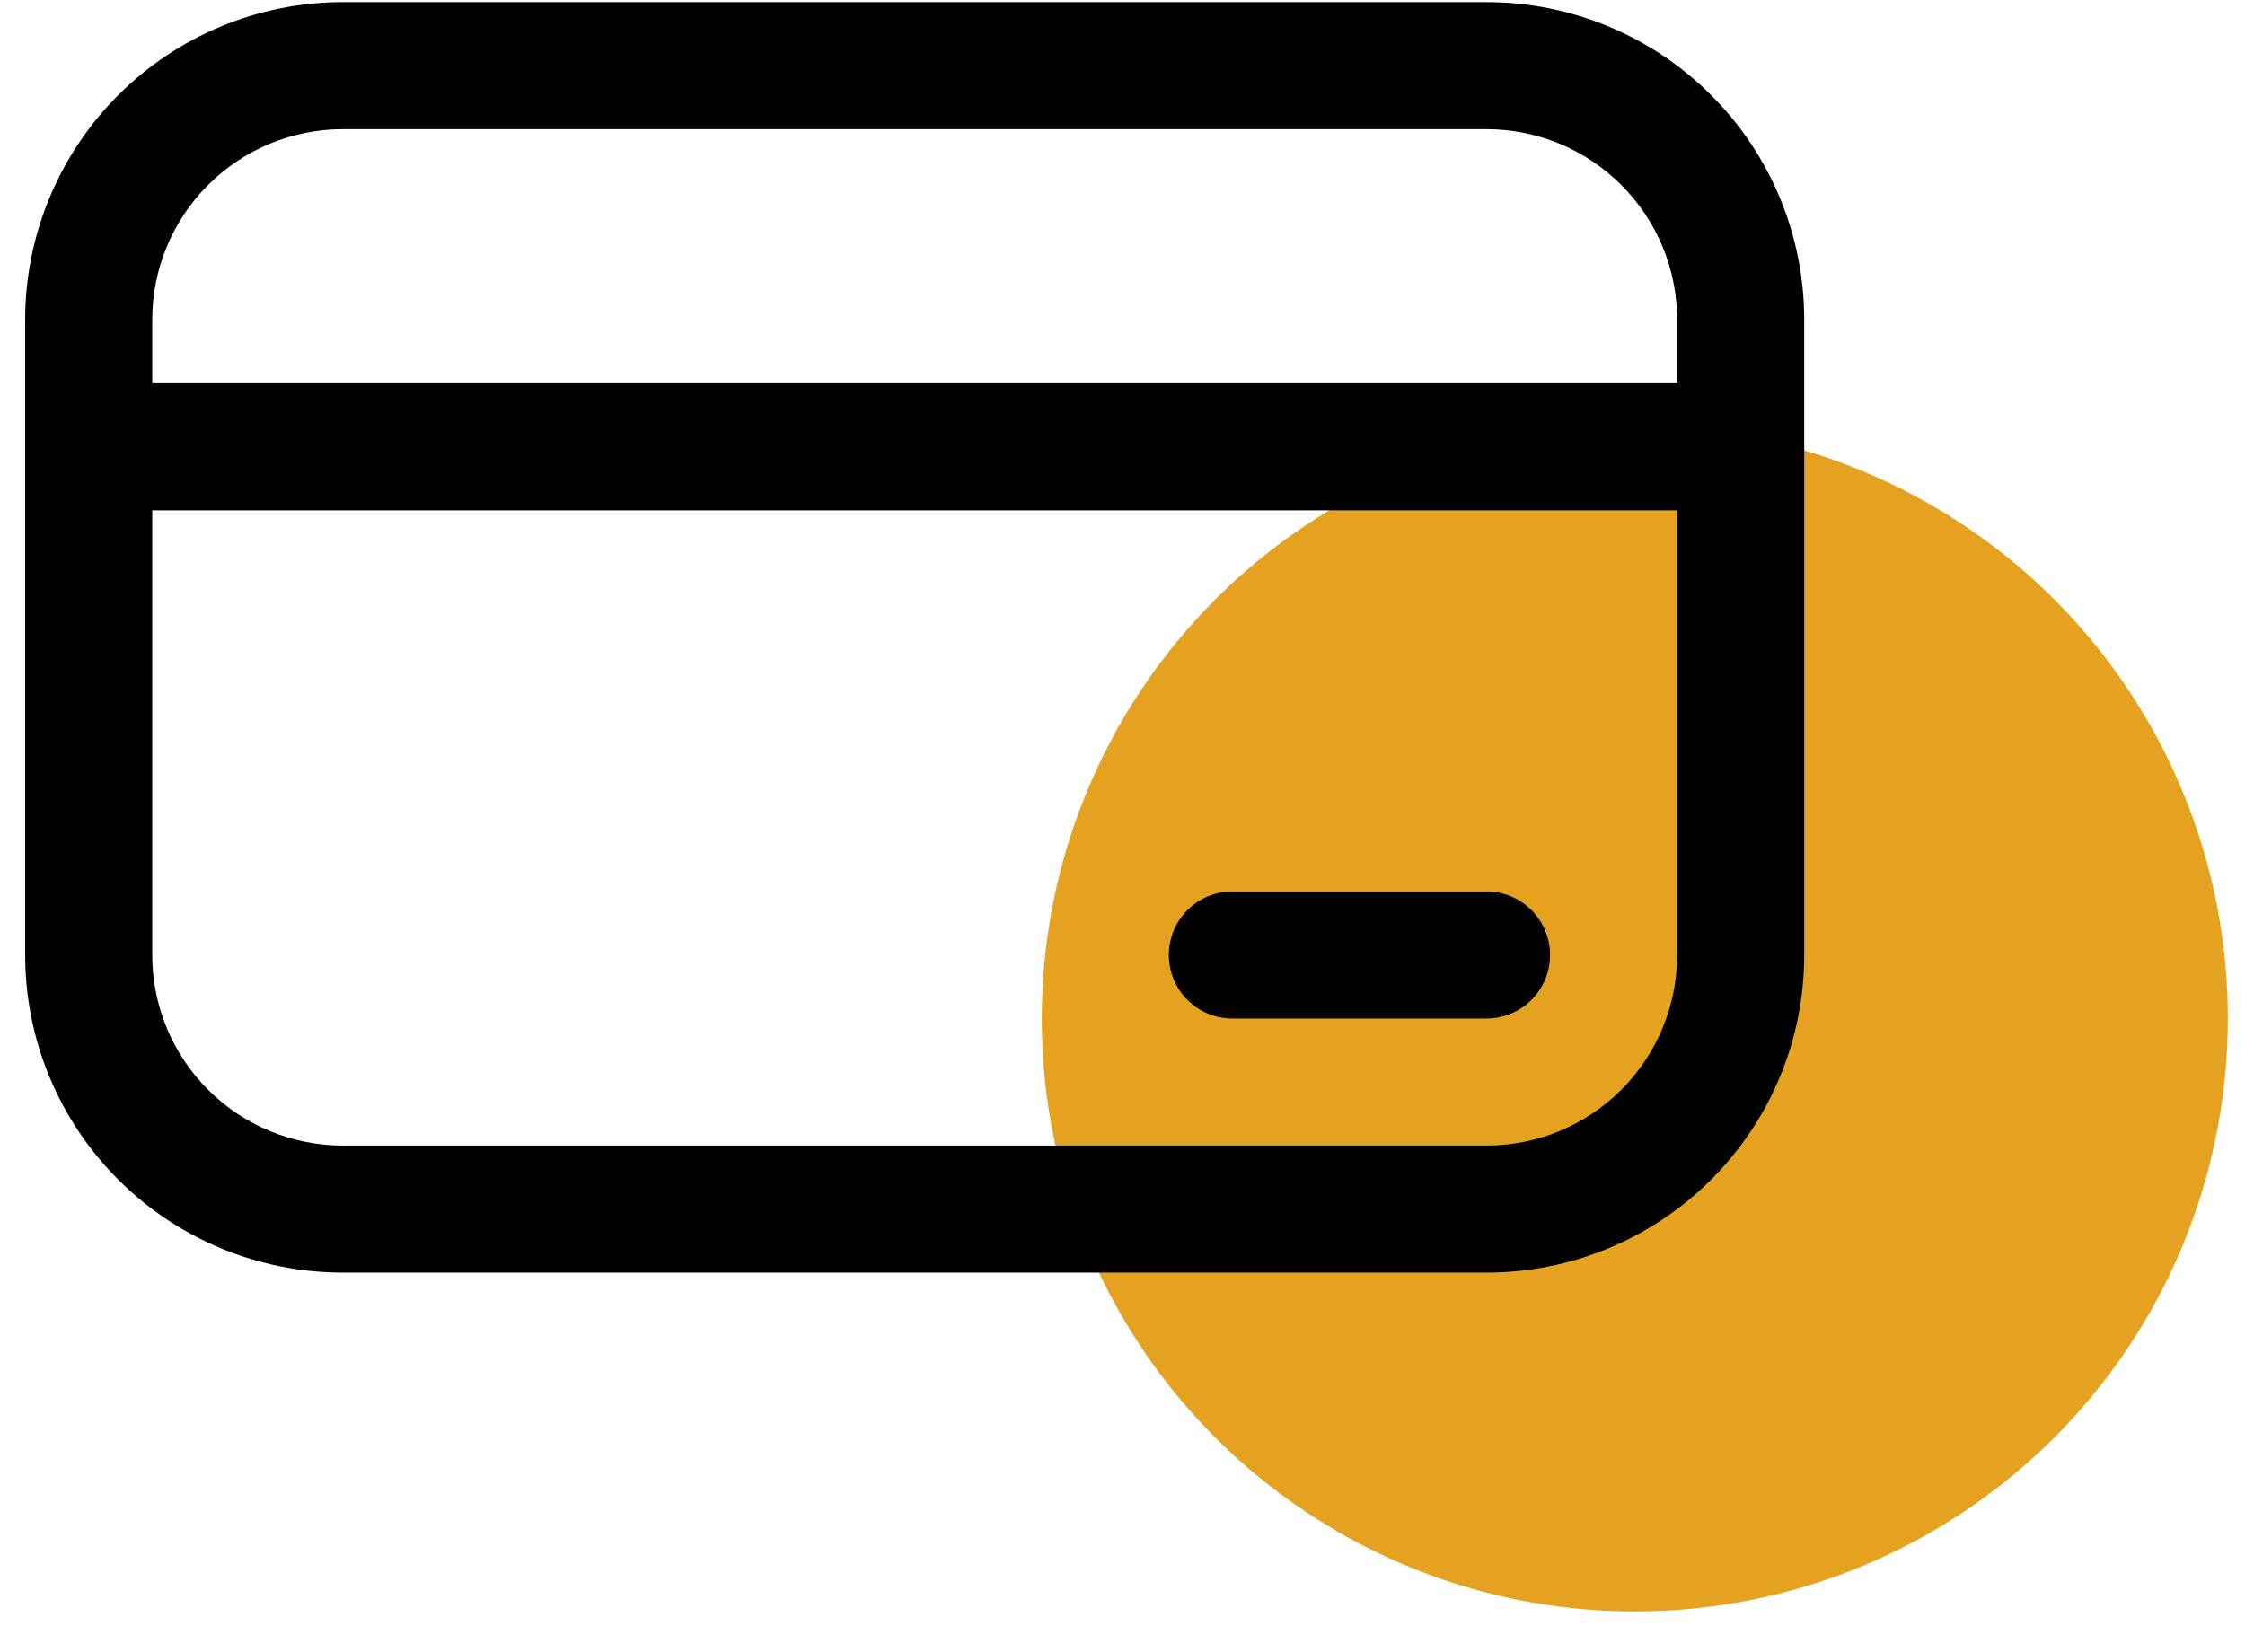 <svg width="53" height="39" viewBox="0 0 53 39" fill="none" xmlns="http://www.w3.org/2000/svg">
<circle cx="38.594" cy="24.05" r="14" fill="#E4A220"/>
<path d="M29.094 21.05C28.696 21.05 28.314 21.208 28.033 21.489C27.752 21.771 27.594 22.152 27.594 22.55C27.594 22.948 27.752 23.329 28.033 23.611C28.314 23.892 28.696 24.05 29.094 24.05H35.094C35.492 24.05 35.873 23.892 36.154 23.611C36.436 23.329 36.594 22.948 36.594 22.55C36.594 22.152 36.436 21.771 36.154 21.489C35.873 21.208 35.492 21.05 35.094 21.05H29.094ZM0.594 7.55C0.594 5.561 1.384 3.653 2.79 2.247C4.197 0.84 6.105 0.05 8.094 0.05H35.094C37.083 0.05 38.99 0.84 40.397 2.247C41.804 3.653 42.594 5.561 42.594 7.55V22.55C42.594 24.539 41.804 26.447 40.397 27.853C38.99 29.26 37.083 30.05 35.094 30.05H8.094C6.105 30.05 4.197 29.26 2.79 27.853C1.384 26.447 0.594 24.539 0.594 22.55V7.55ZM39.594 9.05V7.55C39.594 6.357 39.12 5.212 38.276 4.368C37.432 3.524 36.287 3.05 35.094 3.05H8.094C6.9 3.05 5.756 3.524 4.912 4.368C4.068 5.212 3.594 6.357 3.594 7.55V9.05H39.594ZM3.594 12.05V22.55C3.594 23.744 4.068 24.888 4.912 25.732C5.756 26.576 6.9 27.05 8.094 27.05H35.094C36.287 27.05 37.432 26.576 38.276 25.732C39.12 24.888 39.594 23.744 39.594 22.55V12.05H3.594Z" fill="black"/>
</svg>
